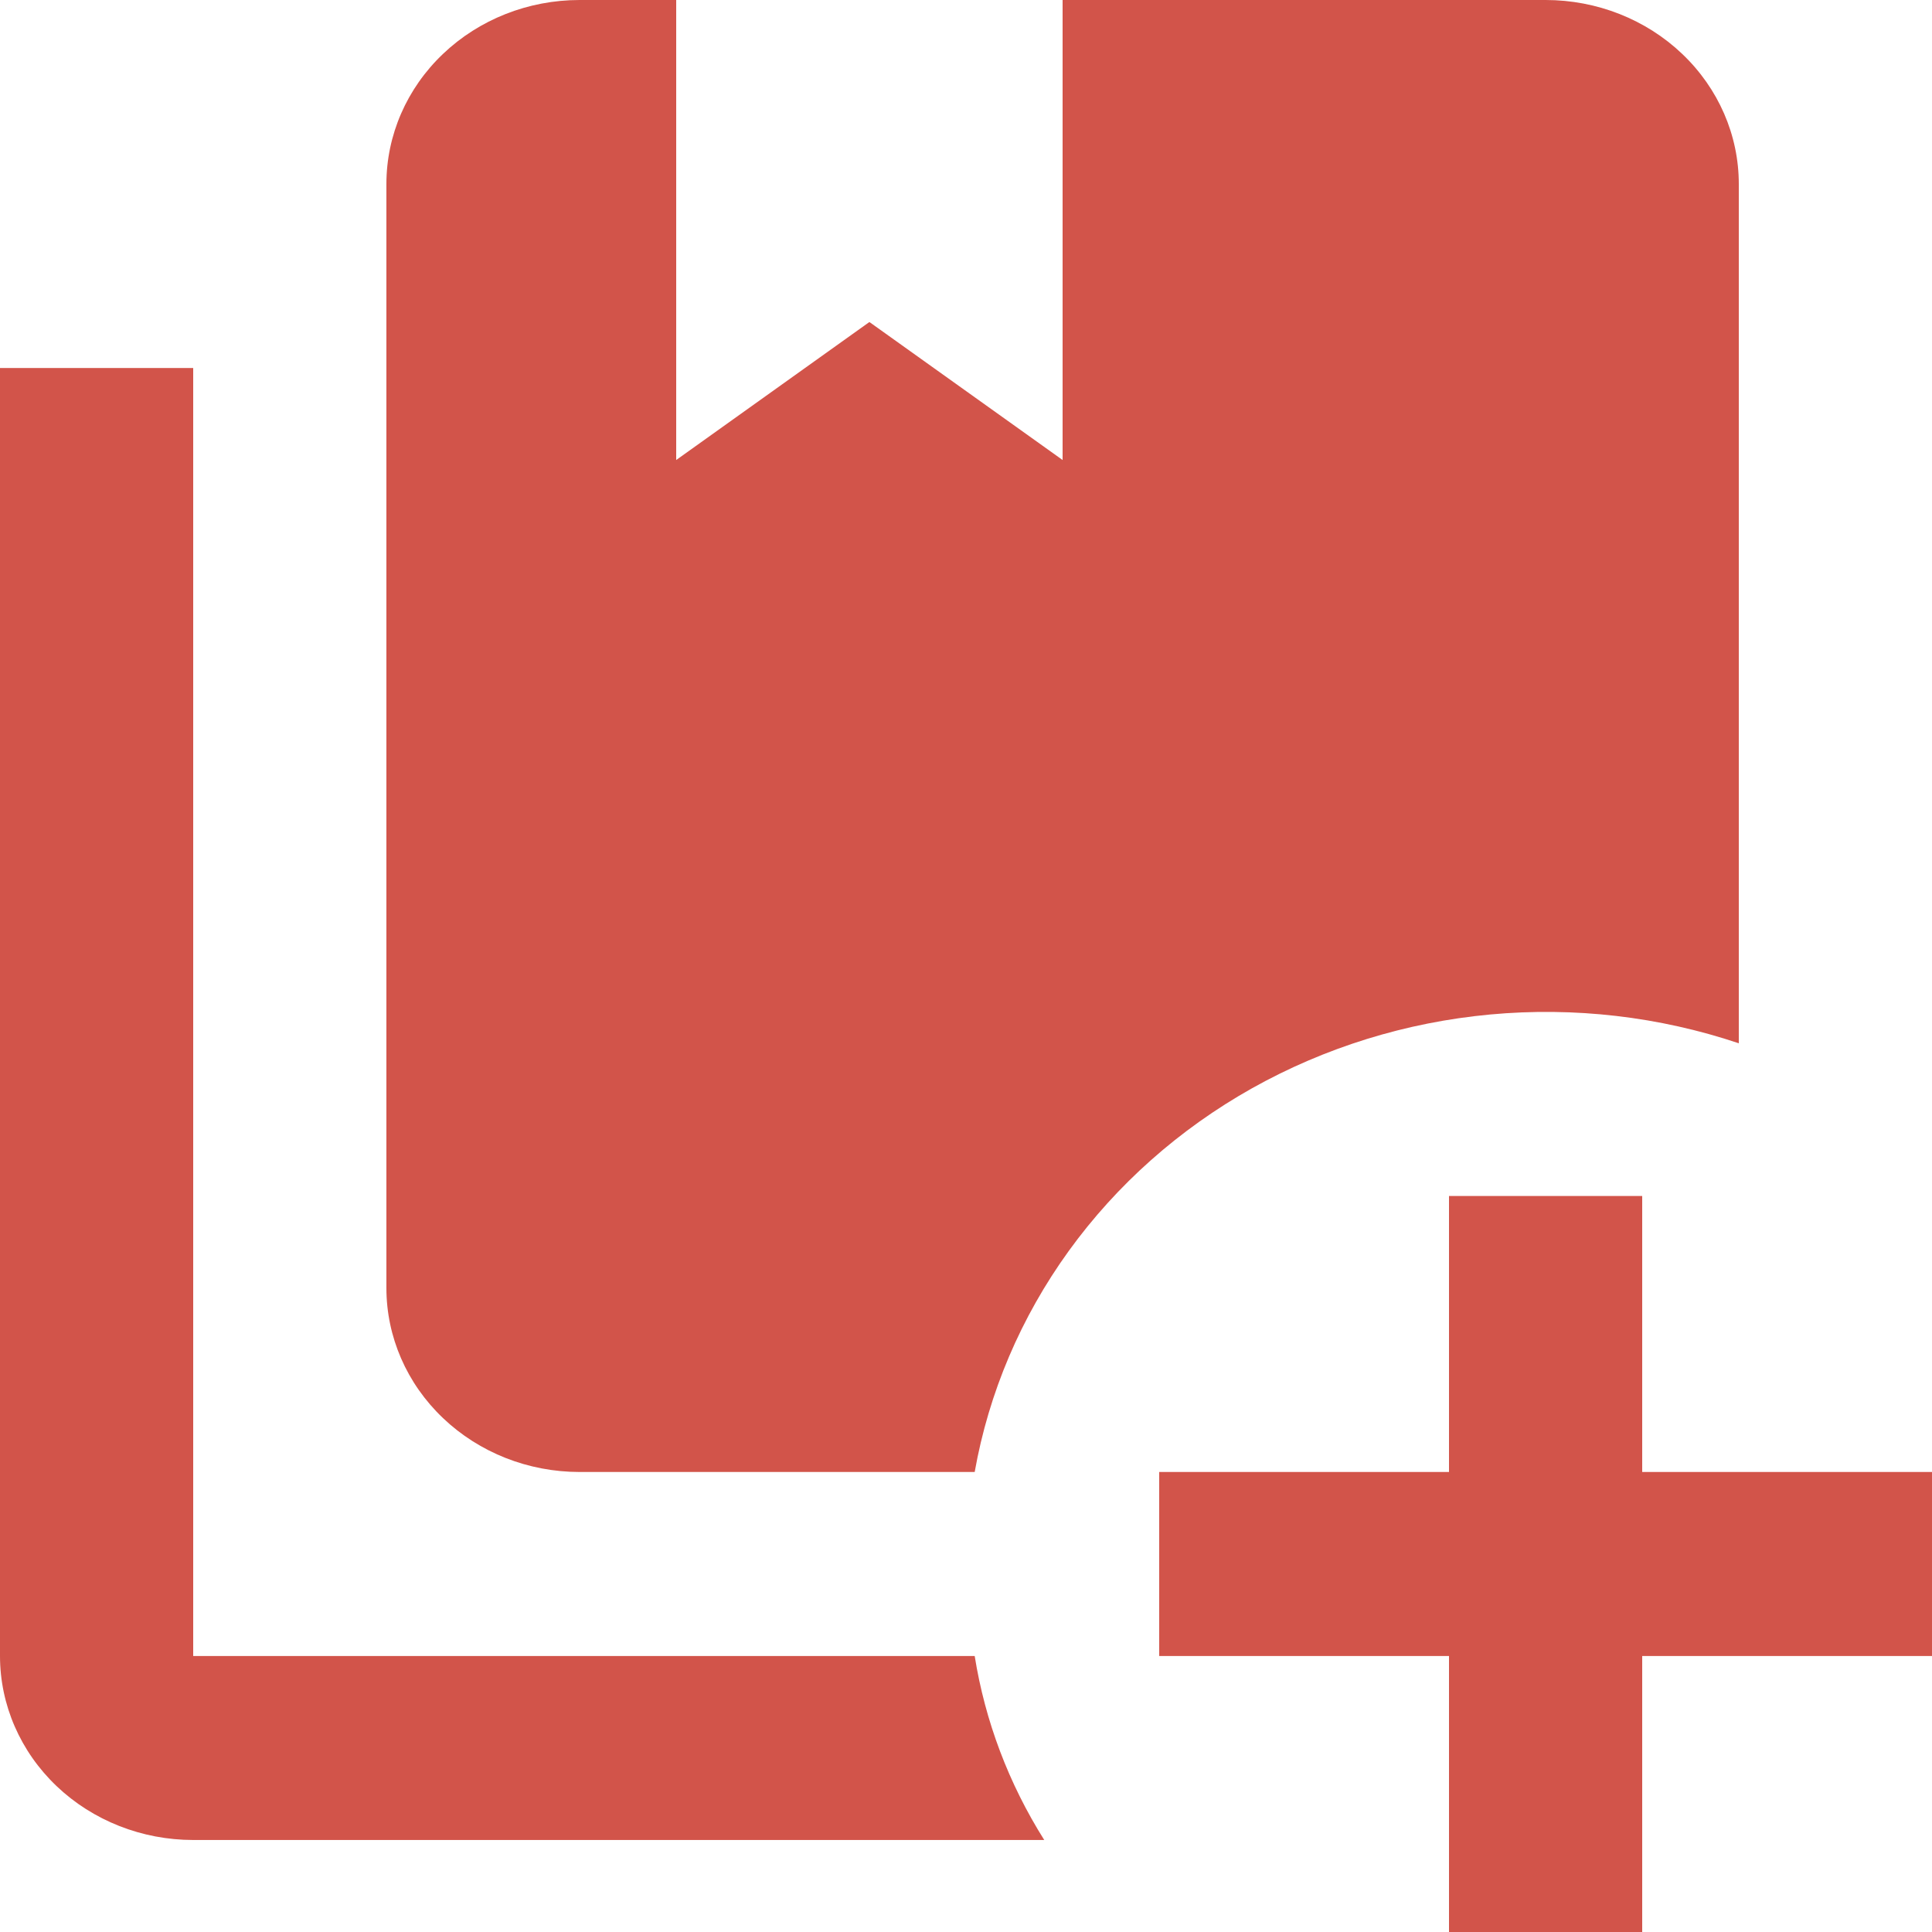 <svg width="40" height="40" viewBox="0 0 40 40" fill="none" xmlns="http://www.w3.org/2000/svg">
<path d="M20.18 34.286H4V7.619H0V34.286C0 35.296 0.421 36.265 1.172 36.98C1.922 37.694 2.939 38.095 4 38.095H21.62C20.884 36.927 20.395 35.633 20.18 34.286ZM32 0H22V9.524L18 6.667L14 9.524V0H12C10.939 0 9.922 0.401 9.172 1.116C8.421 1.83 8 2.799 8 3.81V26.667C8 27.677 8.421 28.646 9.172 29.36C9.922 30.075 10.939 30.476 12 30.476H20.18C20.471 28.834 21.136 27.271 22.128 25.899C23.12 24.527 24.414 23.378 25.921 22.532C27.428 21.687 29.111 21.165 30.852 21.004C32.593 20.843 34.35 21.046 36 21.6V3.81C36 2.799 35.579 1.83 34.828 1.116C34.078 0.401 33.061 0 32 0ZM34 24.762V30.476H40V34.286H34V40H30V34.286H24V30.476H30V24.762H34Z" fill="#D2544A"/>
</svg>
